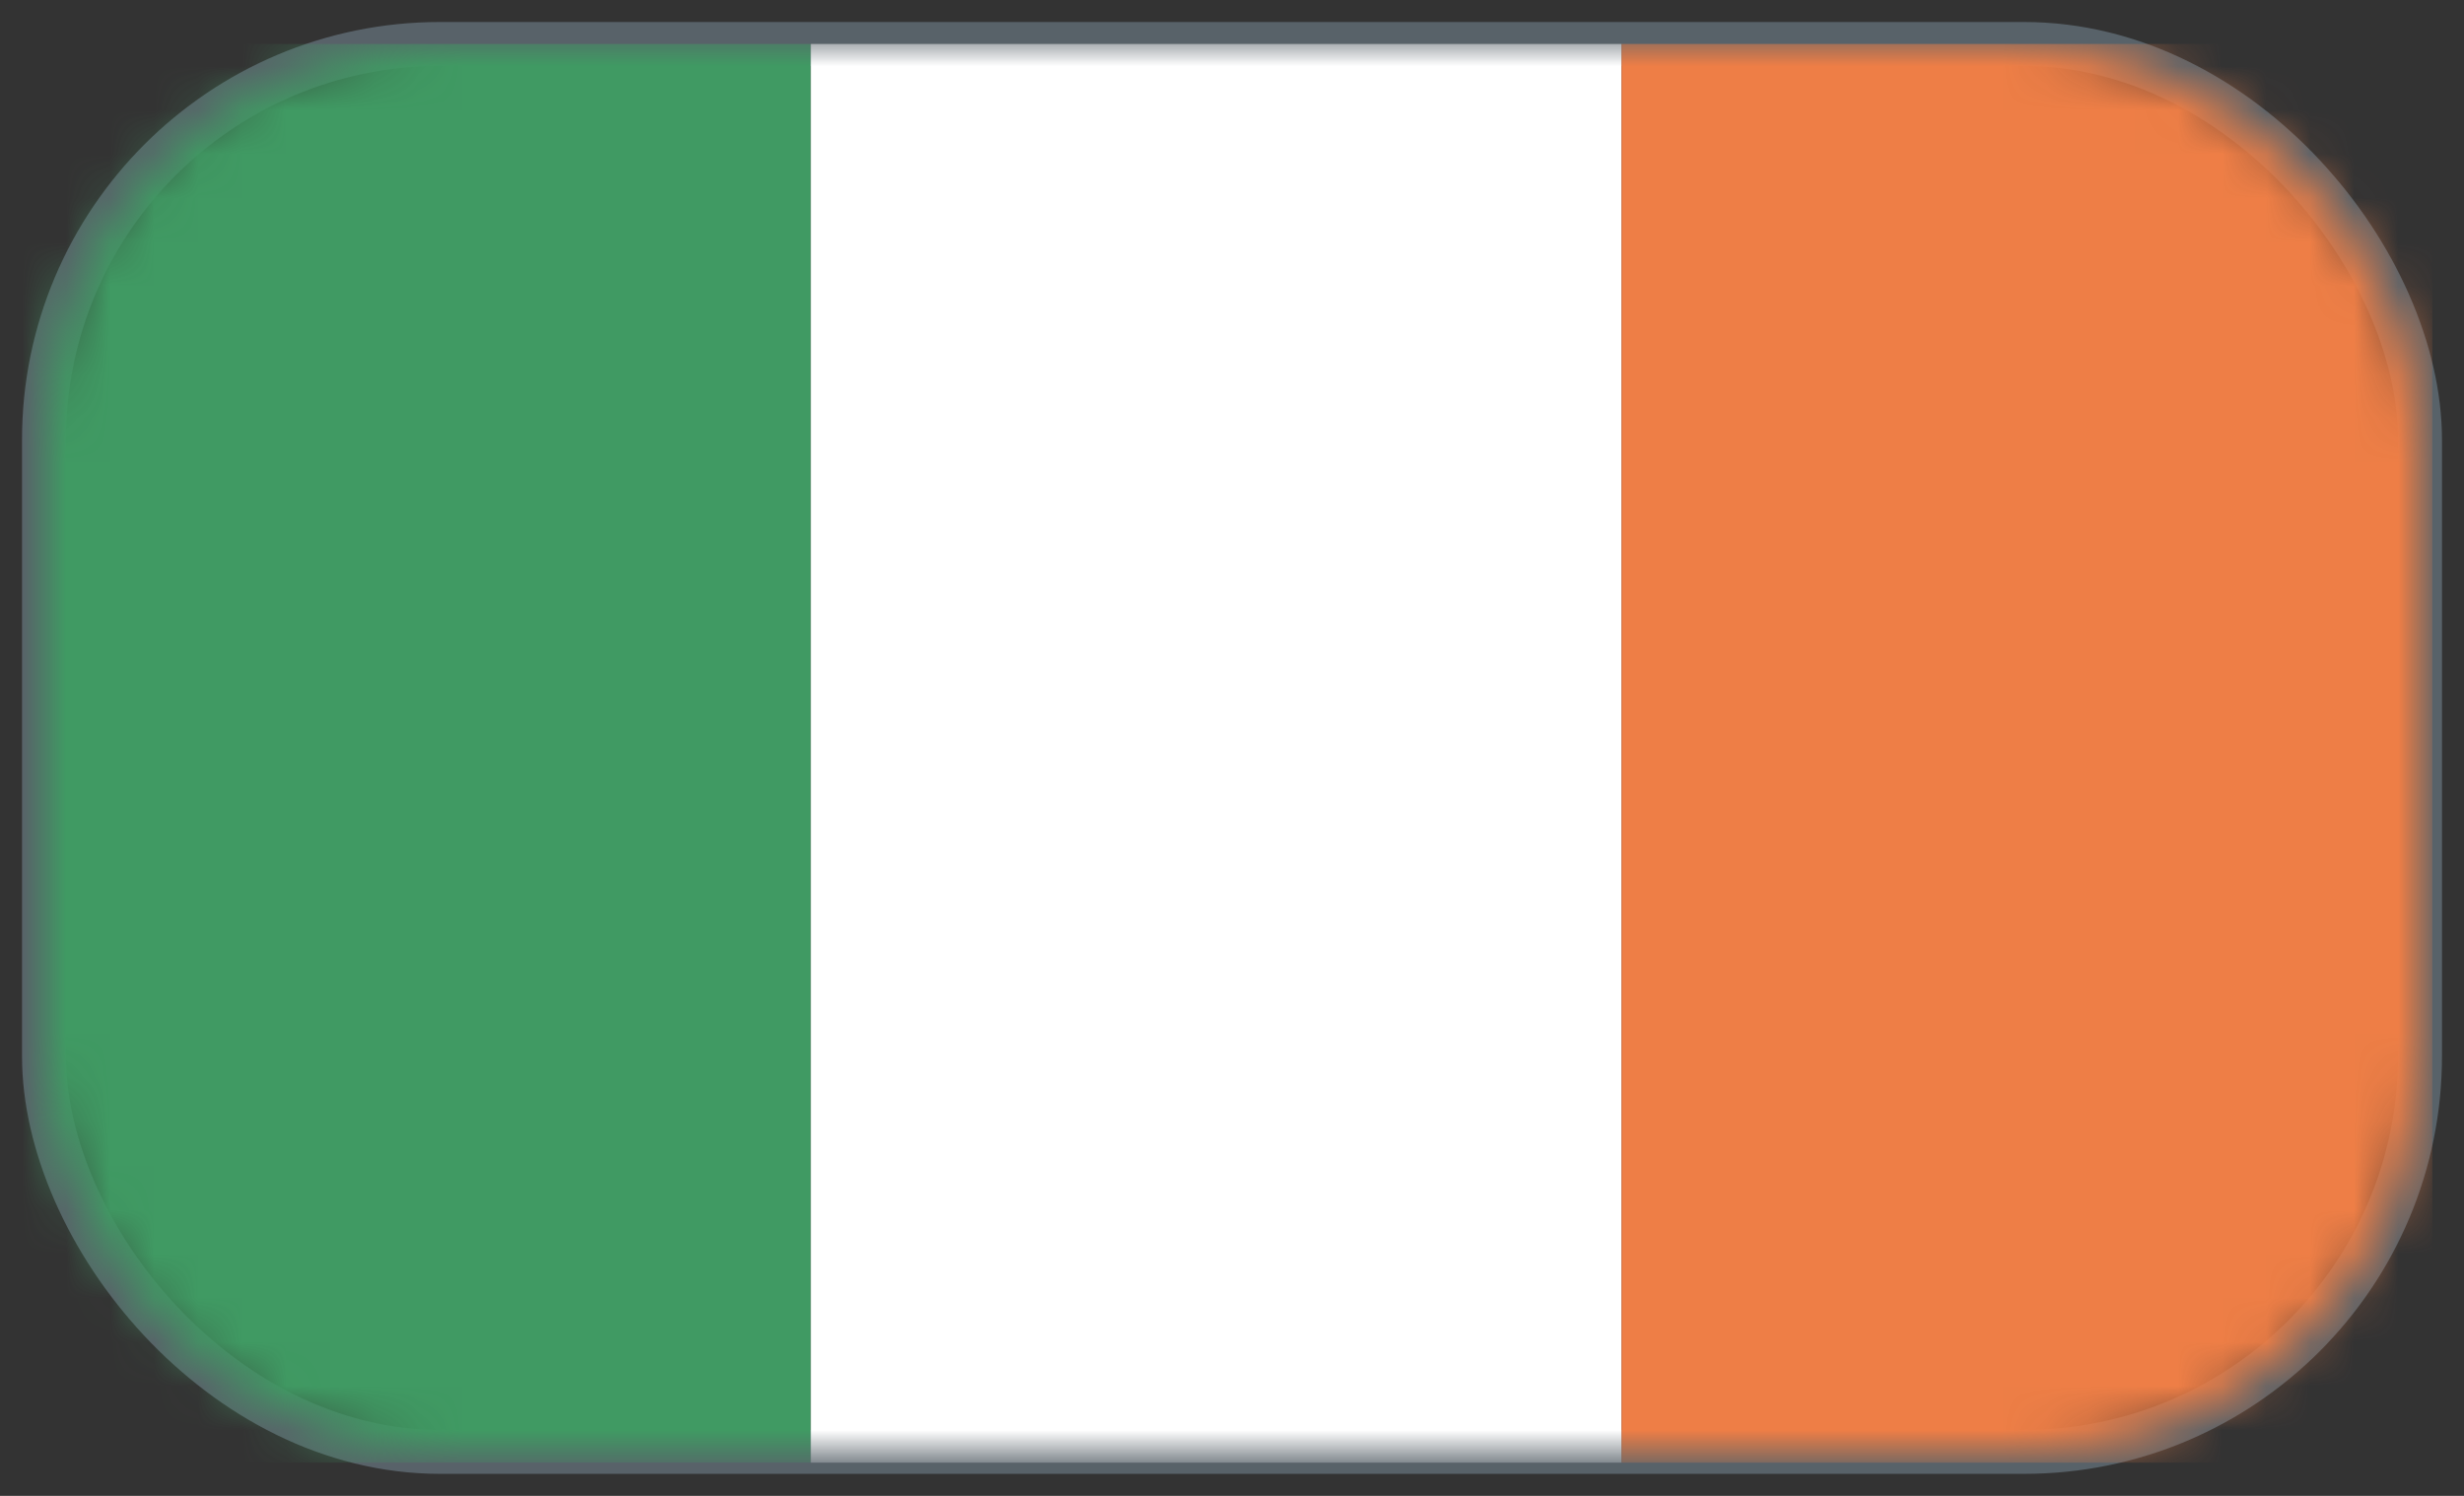 <svg xmlns="http://www.w3.org/2000/svg" xmlns:xlink="http://www.w3.org/1999/xlink" width="56" height="34" viewBox="0 0 56 34">
    <rect x="0" y="0" width="56" height="34" fill="#333333" stroke="none"/>
    <defs>
        <rect id="prefix__a" width="54" height="32" x="0" y="0" rx="9"/>
    </defs>
    <g fill="none" fill-rule="evenodd" transform="translate(1 1)">
        <mask id="prefix__b" fill="#fff">
            <use xlink:href="#prefix__a"/>
        </mask>
        <use stroke="#7E919F" stroke-opacity=".497" xlink:href="#prefix__a"/>
        <g mask="url(#prefix__b)">
            <g>
                <path fill="#409A63" d="M0 32.246L18.427 32.246 18.427 -0.001 0 -0.001z" transform="translate(-1)"/>
                <path fill="#FFF" d="M18.427 32.246L36.853 32.246 36.853 -0.001 18.427 -0.001z" transform="translate(-1)"/>
                <path fill="#EE7E46" d="M36.853 32.246L55.28 32.246 55.28 -0.001 36.853 -0.001z" transform="translate(-1)"/>
            </g>
        </g>
    </g>
</svg>
